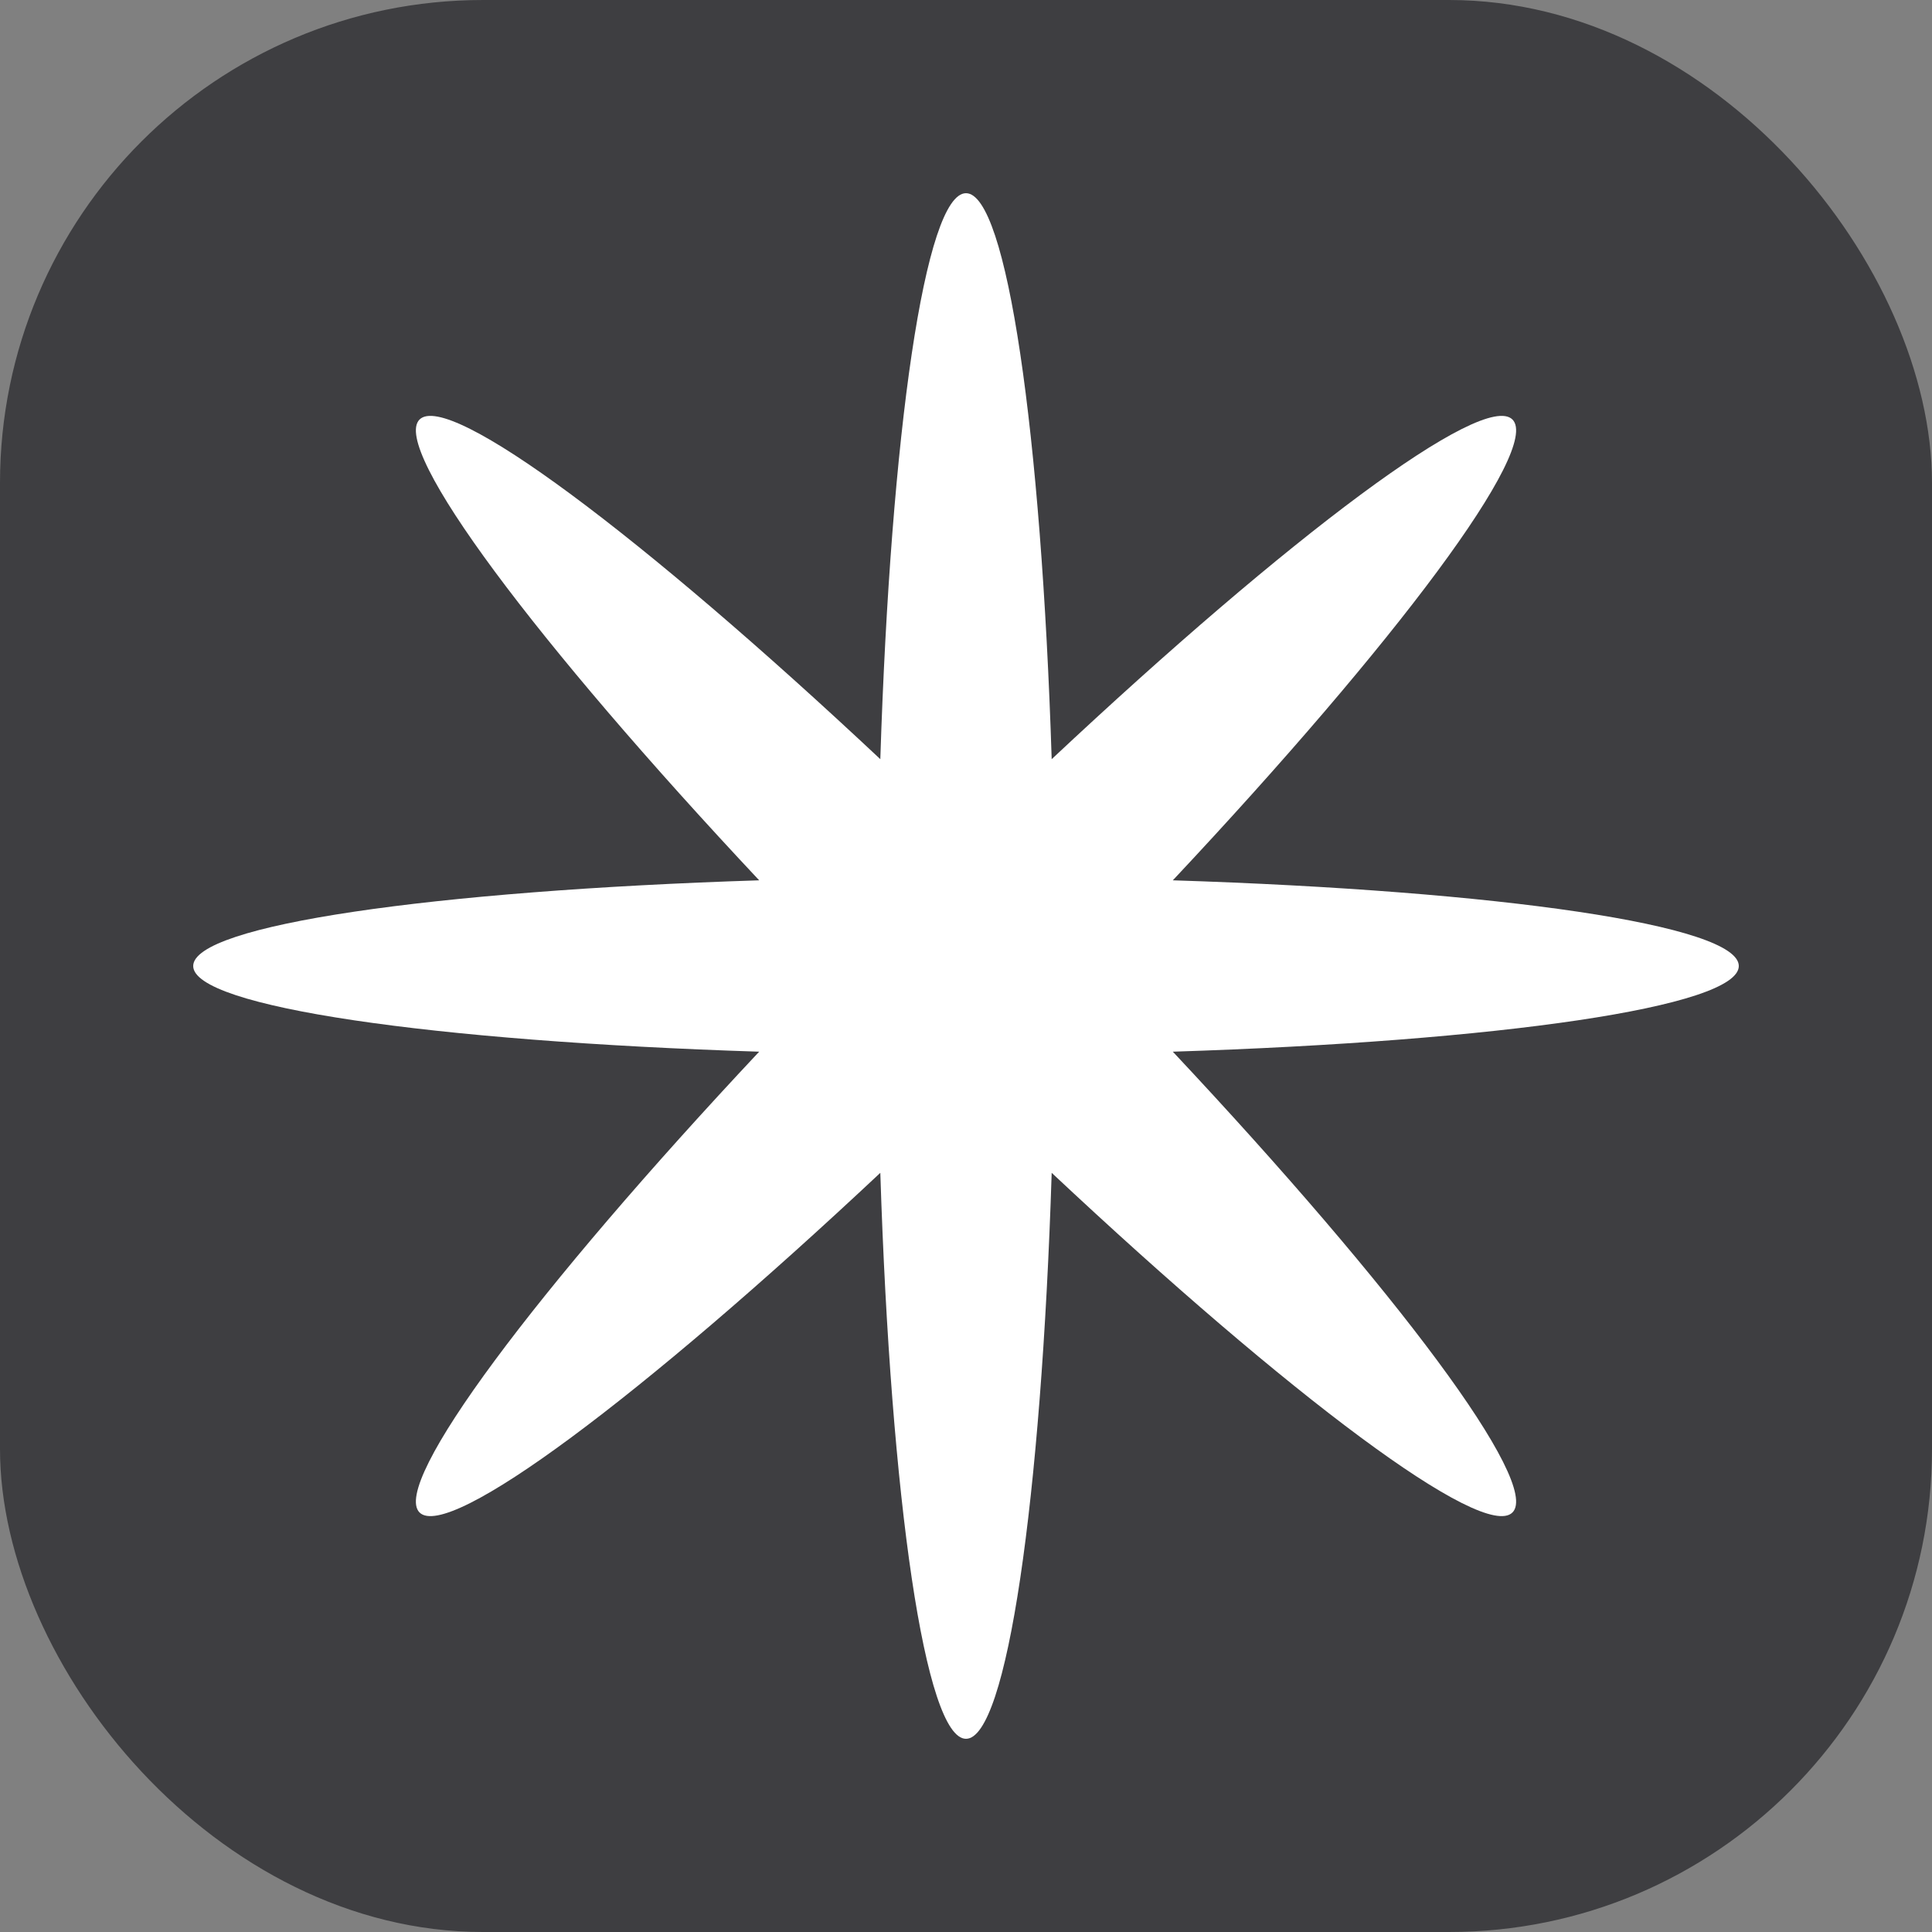 <svg width="20" height="20" viewBox="0 0 20 20" fill="none" xmlns="http://www.w3.org/2000/svg">
<rect x="0" y="0" width="20" height="20" fill="#808080" stroke="none"/>
<rect width="20" height="20" rx="5" fill="#3E3E41"/>
<path d="M12.141 9.113C15.52 9.221 18 9.577 18 10C18 10.423 15.52 10.779 12.141 10.887C14.454 13.352 15.956 15.358 15.657 15.657C15.358 15.956 13.352 14.454 10.887 12.141C10.779 15.52 10.423 18 10 18C9.577 18 9.221 15.52 9.113 12.141C6.648 14.454 4.642 15.956 4.343 15.657C4.044 15.358 5.546 13.352 7.859 10.887C4.48 10.779 2 10.423 2 10C2 9.577 4.48 9.221 7.859 9.113C5.546 6.648 4.044 4.642 4.343 4.343C4.642 4.044 6.648 5.546 9.113 7.859C9.221 4.48 9.577 2 10 2C10.423 2 10.779 4.48 10.887 7.859C13.352 5.546 15.358 4.044 15.657 4.343C15.956 4.642 14.454 6.648 12.141 9.113Z" fill="white"/>
</svg>
